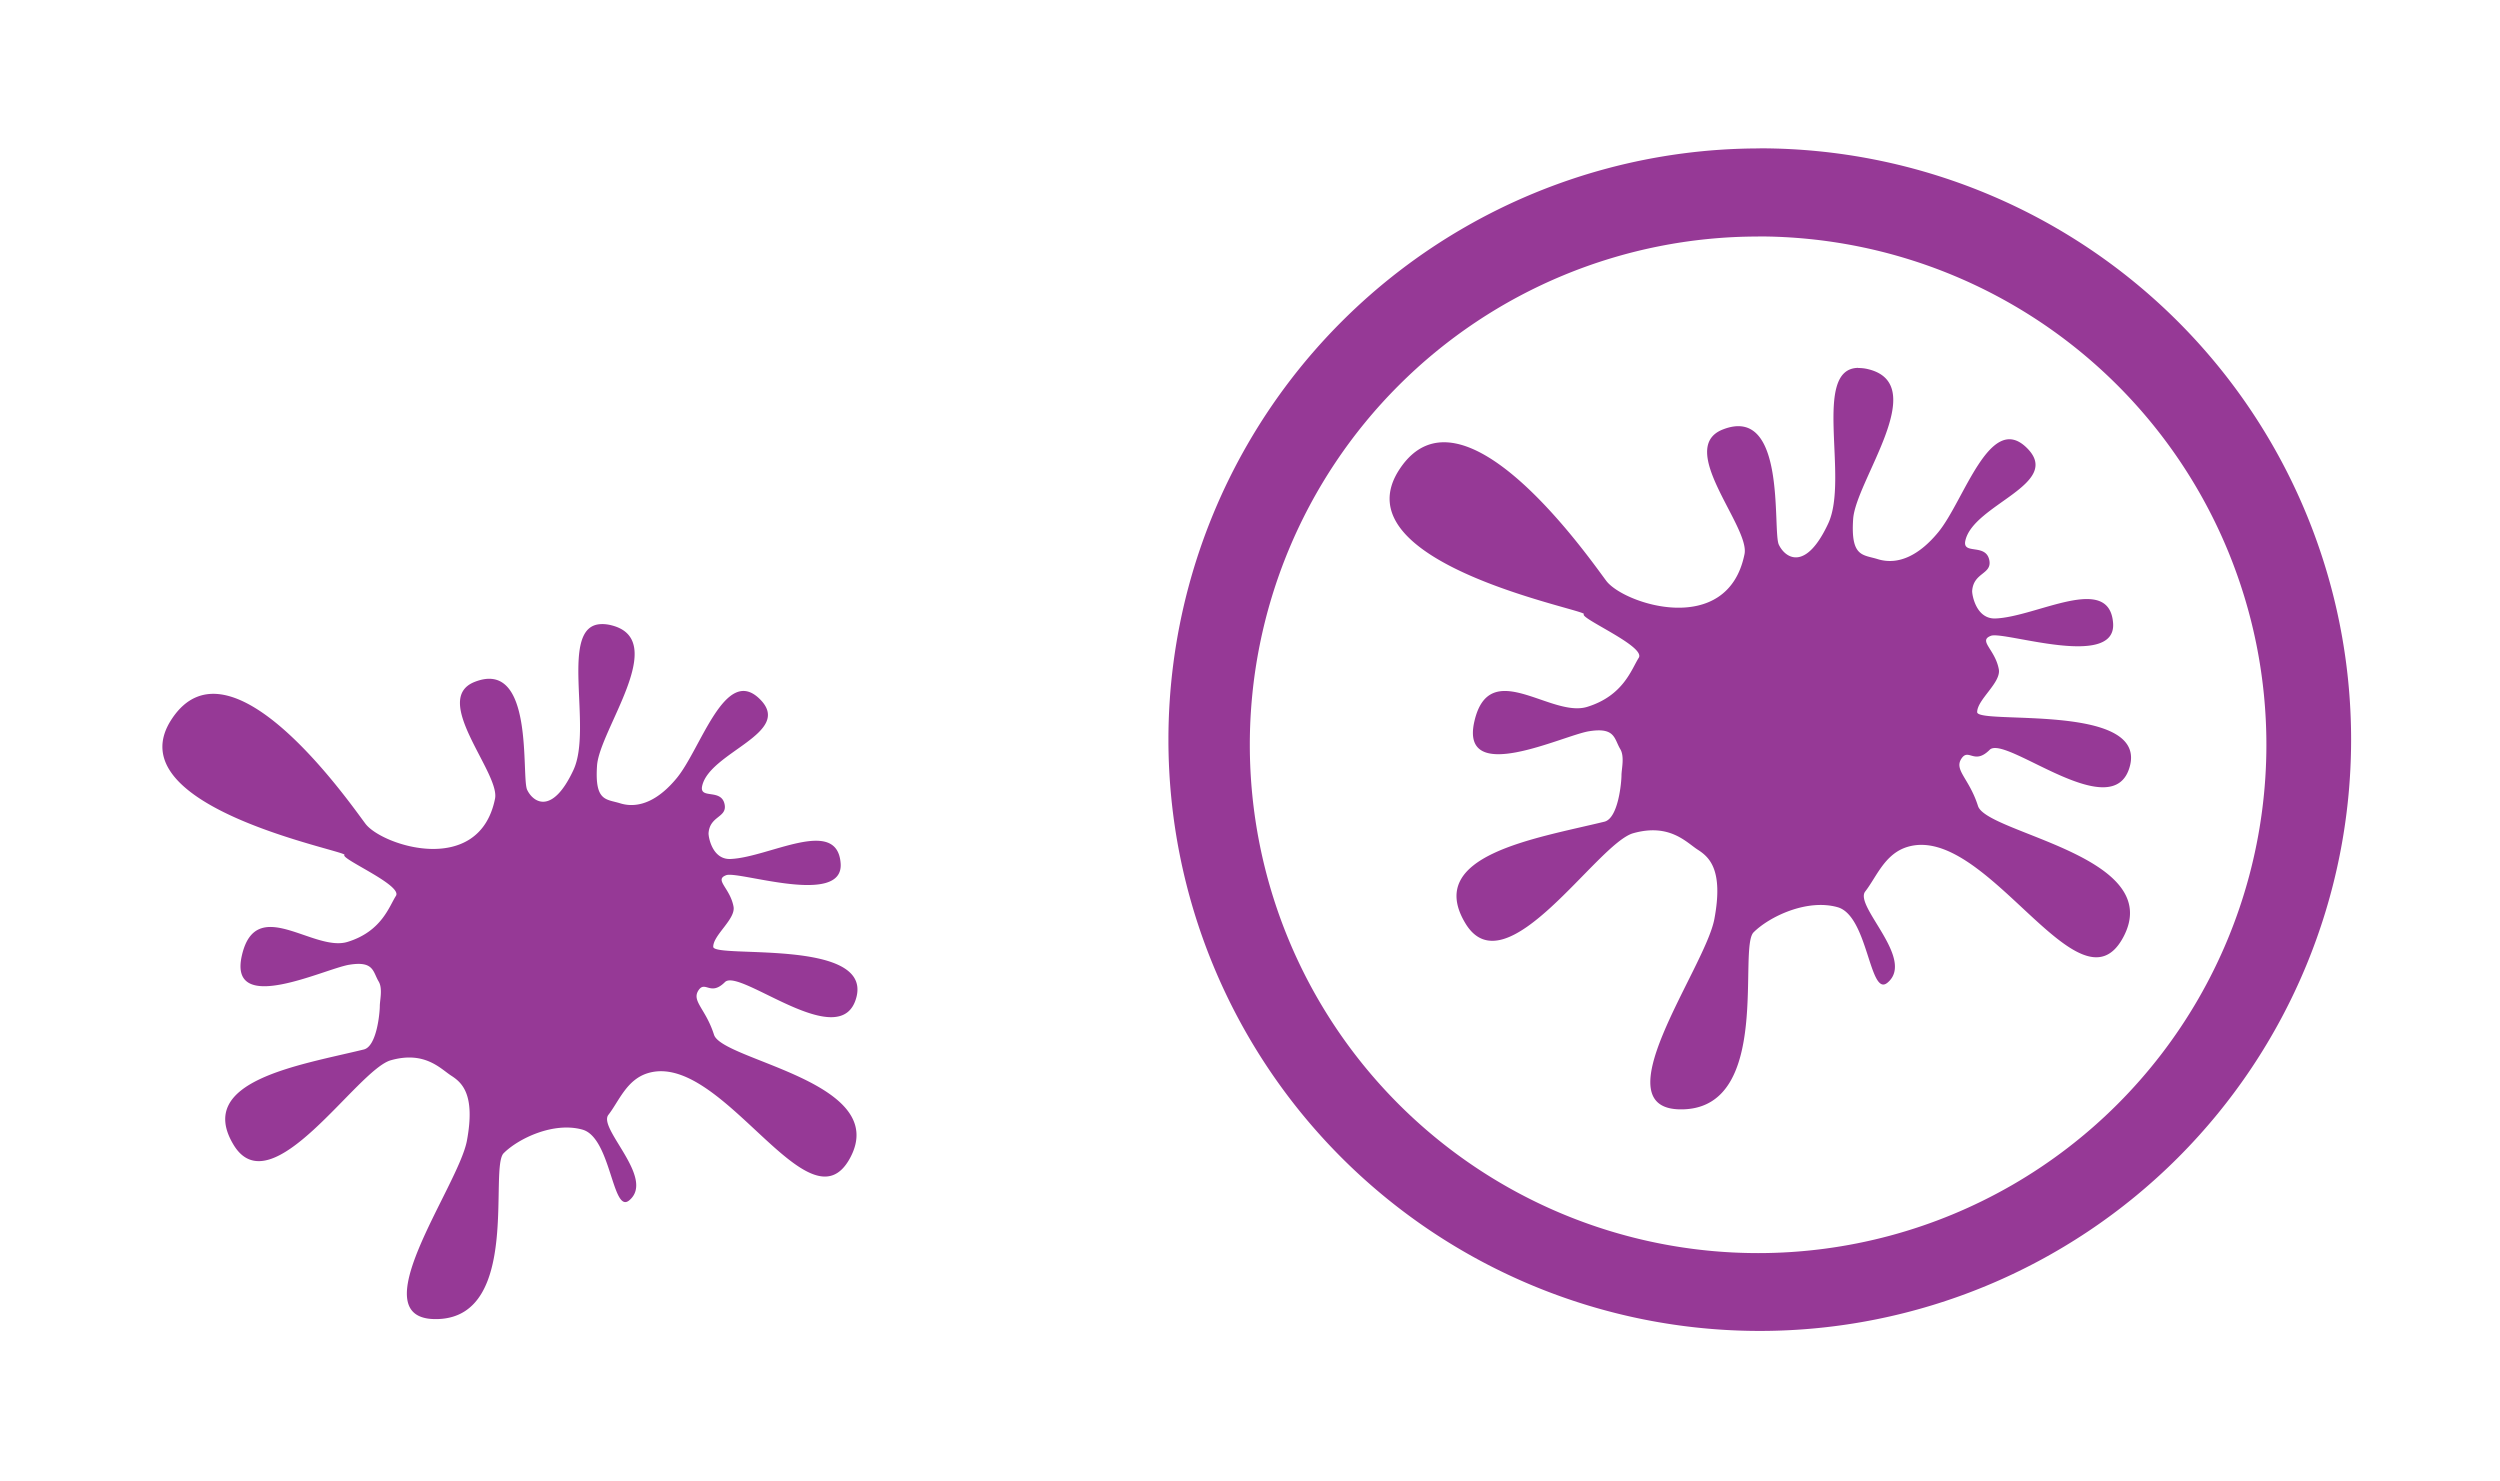 <?xml version="1.0" encoding="UTF-8" standalone="no"?>
<svg
   xmlns:dc="http://purl.org/dc/elements/1.1/"
   xmlns:cc="http://creativecommons.org/ns#"
   xmlns:rdf="http://www.w3.org/1999/02/22-rdf-syntax-ns#"
   xmlns:svg="http://www.w3.org/2000/svg"
   xmlns="http://www.w3.org/2000/svg"
   xmlns:sodipodi="http://sodipodi.sourceforge.net/DTD/sodipodi-0.dtd"
   xmlns:inkscape="http://www.inkscape.org/namespaces/inkscape"
   width="54"
   height="32"
   id="svg3613"
   version="1.1"
   sodipodi:docname="apport.svg"
   inkscape:version="0.92.4 (5da689c313, 2019-01-14)">
  <sodipodi:namedview
     pagecolor="#ffffff"
     bordercolor="#666666"
     borderopacity="1"
     objecttolerance="10"
     gridtolerance="10"
     guidetolerance="10"
     inkscape:pageopacity="0"
     inkscape:pageshadow="2"
     inkscape:window-width="1366"
     inkscape:window-height="717"
     id="namedview12"
     showgrid="false"
     inkscape:snap-smooth-nodes="true"
     inkscape:snap-bbox="false"
     showguides="true"
     inkscape:guide-bbox="true"
     inkscape:zoom="9.6296296"
     inkscape:cx="21.816722"
     inkscape:cy="16"
     inkscape:window-x="0"
     inkscape:window-y="25"
     inkscape:window-maximized="1"
     inkscape:current-layer="svg3613">
    <sodipodi:guide
       position="22,32"
       orientation="1,0"
       id="guide869"
       inkscape:locked="false" />
    <sodipodi:guide
       position="38.008,32.088"
       orientation="1,0"
       id="guide871"
       inkscape:locked="false" />
    <sodipodi:guide
       position="22,-2.7274154e-07"
       orientation="0,1"
       id="guide873"
       inkscape:locked="false" />
    <sodipodi:guide
       position="22,16.008"
       orientation="0,1"
       id="guide875"
       inkscape:locked="false" />
    <sodipodi:guide
       position="22,22"
       orientation="0,1"
       id="guide882"
       inkscape:locked="false" />
    <sodipodi:guide
       position="22,-2.7274154e-07"
       orientation="0,1"
       id="guide884"
       inkscape:locked="false" />
  </sodipodi:namedview>
  <defs
     id="defs3615">
    <style
       type="text/css"
       id="current-color-scheme">
      .ColorScheme-Text {
        color:#31363b;
      }
      .ColorScheme-Background{
        color:#E9E8E8;
      }
      .ColorScheme-ViewText {
        color:#31363b;
      }
      .ColorScheme-ViewBackground{
        color:#ffffff;
      }
      .ColorScheme-ViewHover {
        color:#000000;
      }
      .ColorScheme-ViewFocus{
        color:#5a5a5a;
      }
      .ColorScheme-ButtonText {
        color:#31363b;
      }
      .ColorScheme-ButtonBackground{
        color:#E9E8E8;
      }
      .ColorScheme-ButtonHover {
        color:#1489ff;
      }
      .ColorScheme-ButtonFocus{
        color:#2B74C7;
      }
</style>
  </defs>
  <g
     id="apport">
    <rect
       style="opacity:0.01;fill:#000000;fill-opacity:0.004;stroke:none"
       id="rect2994"
       width="32"
       height="32"
       x="22"
       y="1.754521e-05" />
    <path
       id="path2"
       d="M 38.011,3.206 A 12.773,12.773 0 0 0 25.238,15.979 12.773,12.773 0 0 0 38.011,28.748 12.773,12.773 0 0 0 50.784,15.977 12.773,12.773 0 0 0 38.011,3.204 Z m -0.037,1.901 A 10.98,10.98 0 0 1 48.954,16.087 10.98,10.98 0 0 1 37.974,27.067 10.98,10.98 0 0 1 26.996,16.087 10.98,10.98 0 0 1 37.974,5.109 Z m 2.163,2.839 c -1.005,0.014 -0.193,2.392 -0.648,3.363 -0.483,1.036 -0.924,0.753 -1.066,0.457 -0.142,-0.296 0.177,-3.03 -1.208,-2.49 -1.021,0.398 0.585,2.098 0.467,2.691 -0.363,1.813 -2.607,1.084 -2.987,0.579 -0.38,-0.506 -3.117,-4.451 -4.464,-2.412 -1.348,2.039 4.07,3.04 3.98,3.131 -0.093,0.091 1.344,0.697 1.186,0.944 -0.158,0.246 -0.329,0.818 -1.115,1.06 -0.786,0.242 -2.11,-1.097 -2.435,0.311 -0.325,1.409 1.911,0.305 2.477,0.215 0.567,-0.091 0.54,0.162 0.674,0.386 0.097,0.162 0.026,0.431 0.026,0.569 0,0.134 -0.065,0.926 -0.37,0.999 -1.503,0.366 -3.881,0.725 -3.005,2.189 0.873,1.466 2.849,-1.726 3.631,-1.941 0.782,-0.219 1.145,0.197 1.389,0.355 0.246,0.158 0.563,0.426 0.361,1.501 -0.203,1.072 -2.54,4.189 -0.65,4.108 1.889,-0.081 1.16,-3.483 1.497,-3.822 0.337,-0.337 1.147,-0.729 1.813,-0.544 0.664,0.183 0.69,1.958 1.08,1.631 0.609,-0.508 -0.727,-1.655 -0.481,-1.97 0.244,-0.313 0.418,-0.81 0.906,-0.961 1.708,-0.526 3.72,3.708 4.665,1.954 0.946,-1.755 -2.945,-2.244 -3.135,-2.839 -0.189,-0.595 -0.518,-0.772 -0.361,-1.019 0.158,-0.246 0.276,0.142 0.613,-0.195 0.337,-0.339 2.695,1.692 3.032,0.339 0.335,-1.354 -3.302,-0.879 -3.302,-1.153 0,-0.272 0.524,-0.64 0.467,-0.928 -0.081,-0.431 -0.453,-0.615 -0.169,-0.721 0.282,-0.106 2.713,0.731 2.638,-0.274 -0.081,-1.088 -1.653,-0.134 -2.54,-0.1 -0.426,0.016 -0.51,-0.528 -0.504,-0.597 0.03,-0.398 0.424,-0.355 0.372,-0.654 -0.069,-0.384 -0.585,-0.114 -0.52,-0.426 0.167,-0.788 2.124,-1.229 1.326,-2.01 -0.796,-0.782 -1.35,1.141 -1.909,1.822 -0.396,0.483 -0.849,0.723 -1.304,0.585 -0.323,-0.102 -0.591,-0.037 -0.536,-0.865 0.053,-0.829 1.681,-2.898 0.335,-3.237 a 0.883,0.883 0 0 0 -0.227,-0.028 z"
       style="fill:#963996;stroke-width:2.031"
       inkscape:connector-curvature="0" />
  </g>
  <g
     id="22-22-apport">
    <rect
       style="opacity:0.01;fill:#000000;fill-opacity:0.004;stroke:none;stroke-width:0.688"
       id="rect2994-9"
       width="22"
       height="22"
       x="-0.004"
       y="10.018" />
    <path
       inkscape:connector-curvature="0"
       id="path2-1"
       d="m 12.993,13.481 c -0.942,0.013 -0.181,2.242 -0.607,3.152 -0.453,0.971 -0.866,0.706 -0.999,0.428 -0.133,-0.278 0.166,-2.84 -1.132,-2.333 -0.957,0.373 0.548,1.966 0.438,2.522 -0.341,1.7 -2.444,1.016 -2.8,0.542 -0.356,-0.474 -2.922,-4.172 -4.183,-2.261 -1.264,1.911 3.814,2.849 3.73,2.935 -0.088,0.086 1.26,0.653 1.112,0.885 -0.148,0.23 -0.308,0.767 -1.045,0.994 -0.737,0.226 -1.978,-1.028 -2.282,0.291 -0.305,1.321 1.791,0.285 2.322,0.202 0.531,-0.086 0.506,0.152 0.632,0.362 0.091,0.152 0.025,0.403 0.025,0.533 0,0.126 -0.061,0.868 -0.346,0.936 -1.408,0.343 -3.637,0.679 -2.817,2.052 0.818,1.374 2.67,-1.618 3.403,-1.82 0.733,-0.206 1.073,0.185 1.302,0.333 0.23,0.148 0.527,0.4 0.339,1.407 -0.19,1.005 -2.381,3.926 -0.609,3.85 1.77,-0.076 1.087,-3.264 1.403,-3.582 0.316,-0.316 1.075,-0.683 1.7,-0.51 0.622,0.171 0.647,1.835 1.013,1.528 0.571,-0.476 -0.681,-1.551 -0.451,-1.846 0.228,-0.293 0.392,-0.759 0.849,-0.9 1.601,-0.493 3.487,3.475 4.372,1.831 0.887,-1.644 -2.76,-2.103 -2.939,-2.661 -0.177,-0.558 -0.485,-0.723 -0.339,-0.955 0.148,-0.23 0.259,0.133 0.575,-0.183 0.316,-0.318 2.526,1.585 2.842,0.318 0.314,-1.269 -3.095,-0.824 -3.095,-1.081 0,-0.255 0.491,-0.6 0.438,-0.87 -0.076,-0.403 -0.424,-0.577 -0.158,-0.676 0.265,-0.099 2.543,0.685 2.472,-0.257 -0.076,-1.02 -1.549,-0.126 -2.381,-0.093 -0.4,0.015 -0.478,-0.495 -0.472,-0.56 0.029,-0.373 0.398,-0.333 0.348,-0.613 -0.065,-0.36 -0.548,-0.107 -0.487,-0.4 0.156,-0.738 1.991,-1.151 1.243,-1.884 -0.746,-0.733 -1.266,1.07 -1.789,1.707 -0.371,0.453 -0.796,0.678 -1.222,0.548 -0.303,-0.095 -0.554,-0.034 -0.502,-0.811 0.049,-0.777 1.576,-2.716 0.314,-3.034 a 0.828,0.828 0 0 0 -0.213,-0.027 z"
       style="fill:#963996;stroke-width:1.903" />
  </g>
</svg>
